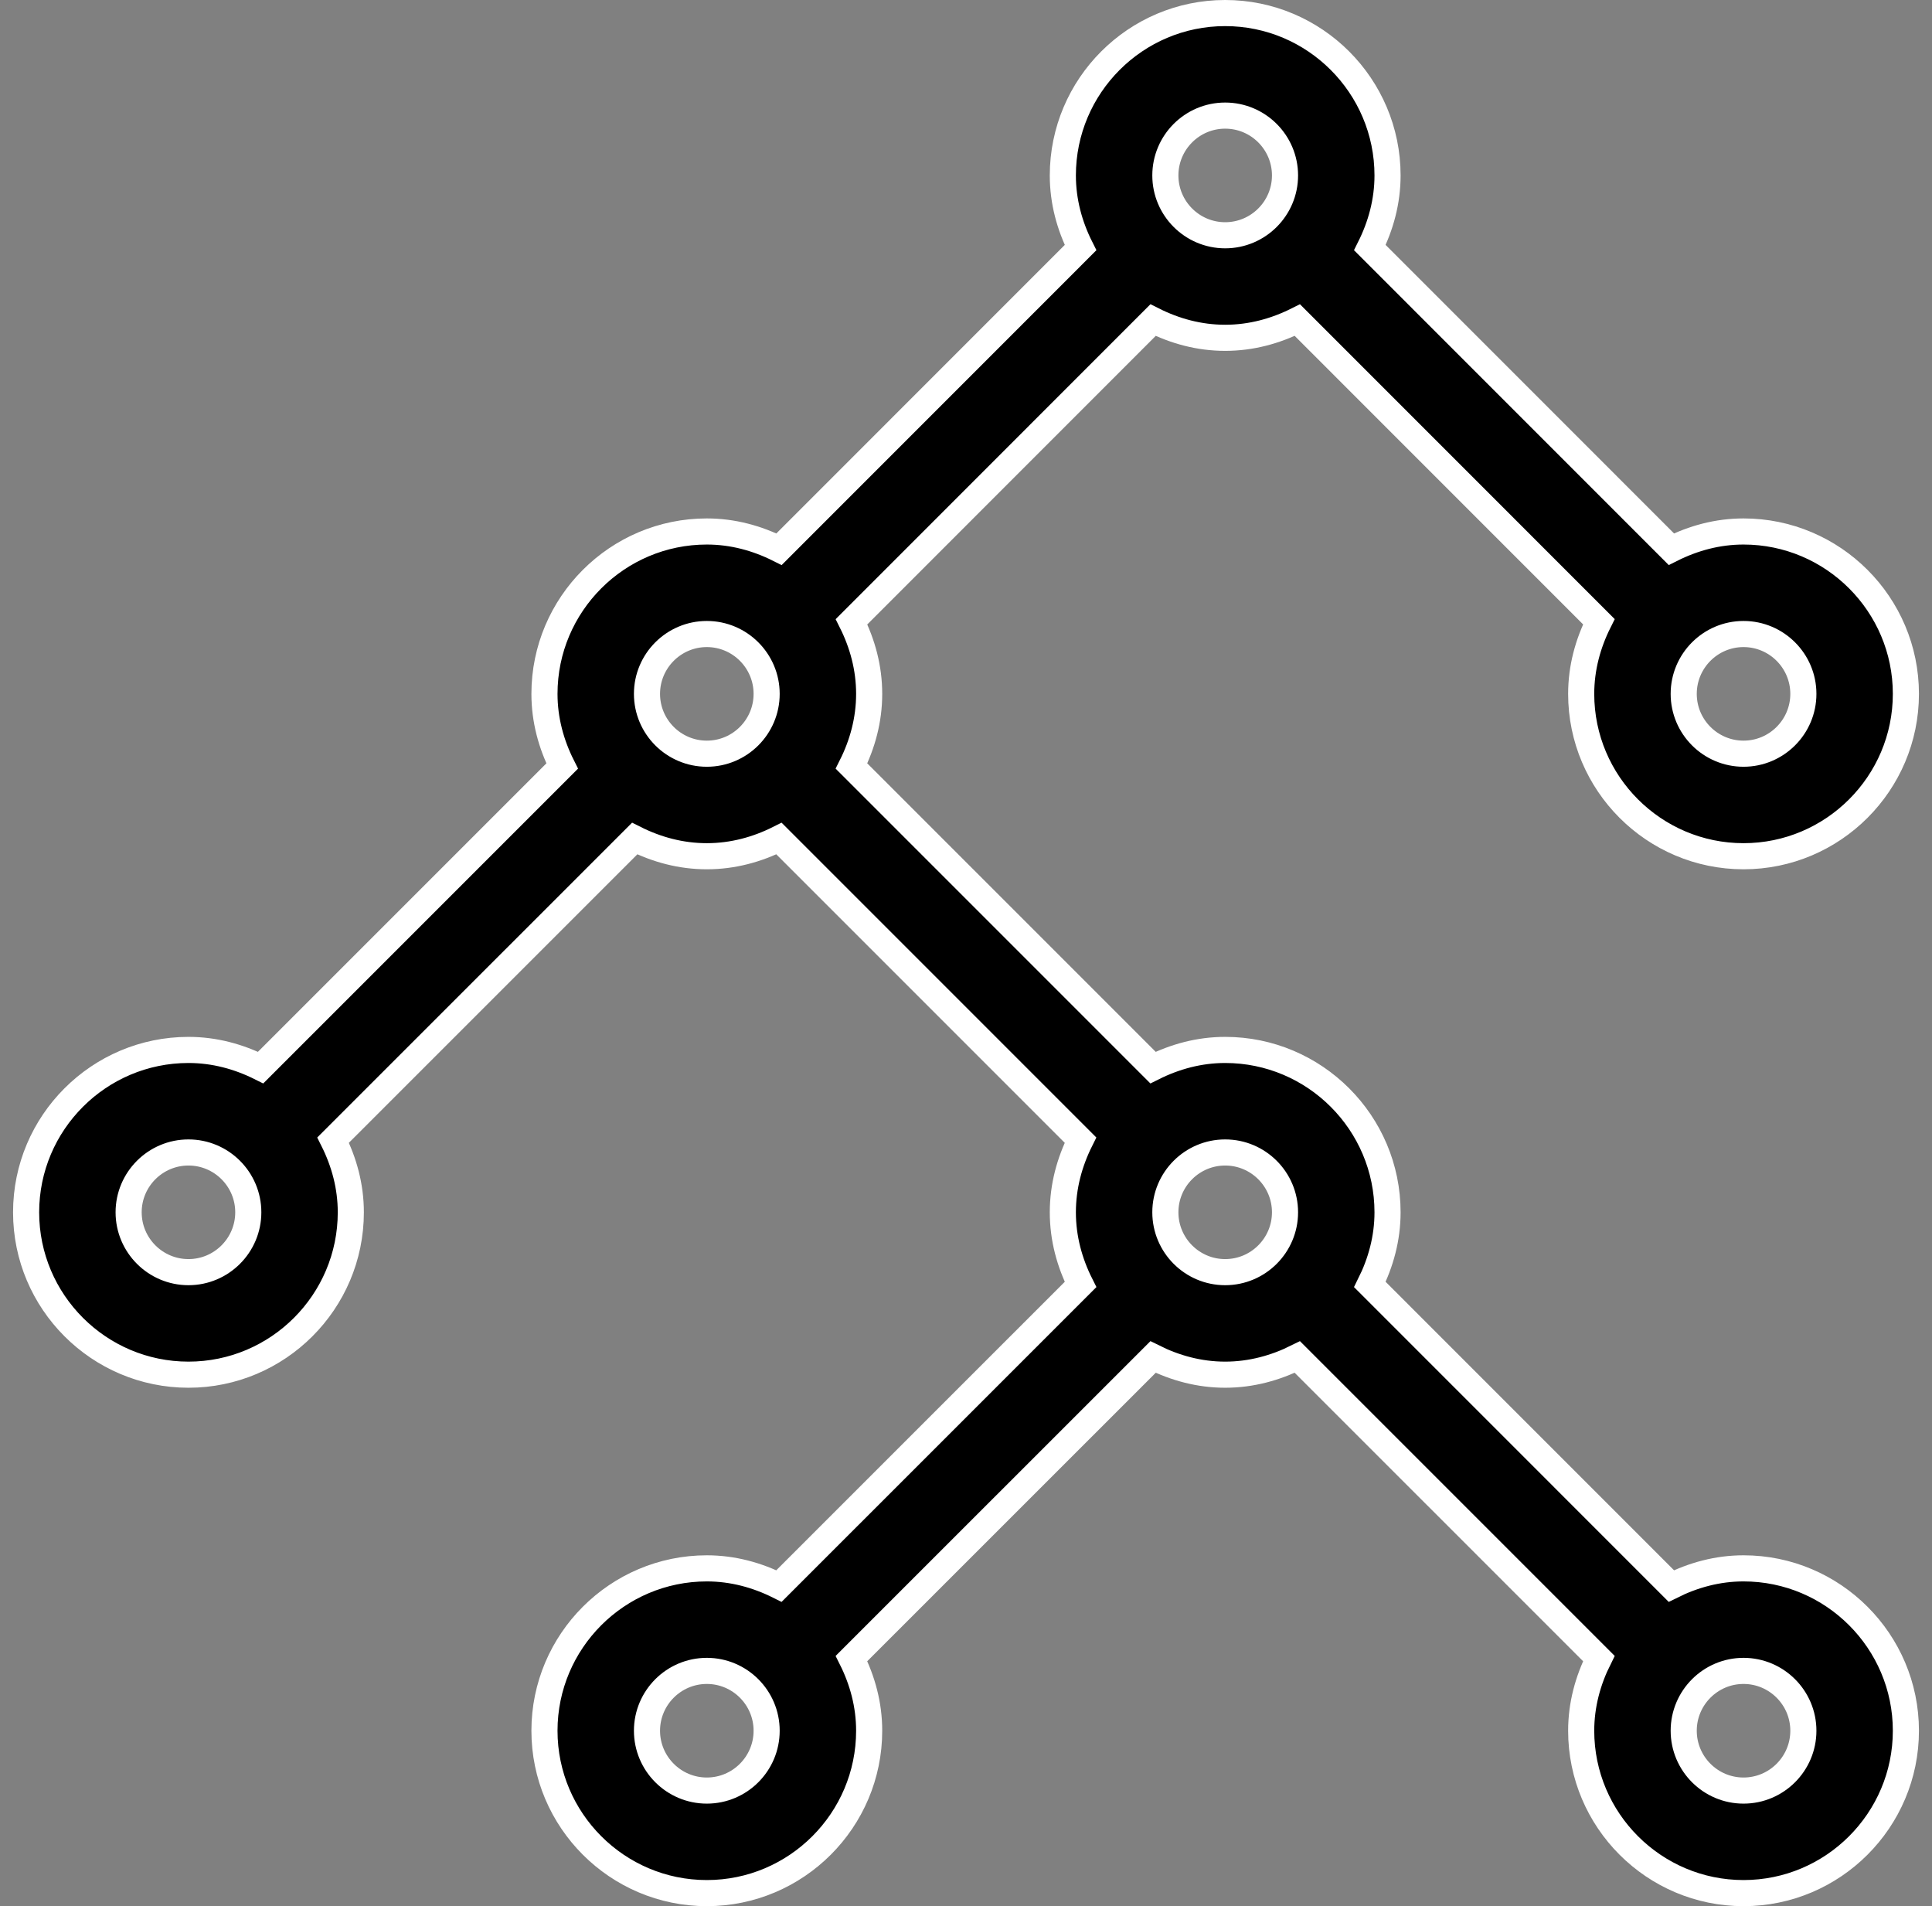 <svg width="74" height="73" viewBox="0 0 74 73" fill="none" xmlns="http://www.w3.org/2000/svg">
<rect x="0" y="0" width="74" height="73" fill="#808080" stroke="none"/>
<path d="M66.781 60.063C65.784 60.063 64.854 60.322 64.016 60.74L52.469 49.192C52.887 48.354 53.146 47.424 53.146 46.427C53.146 42.999 50.356 40.209 46.927 40.209C45.93 40.209 45 40.467 44.162 40.885L32.614 29.337C33.034 28.501 33.291 27.57 33.291 26.573C33.291 25.576 33.034 24.647 32.615 23.811L44.164 12.259C45 12.679 45.93 12.937 46.927 12.937C47.924 12.937 48.854 12.679 49.692 12.259L61.24 23.809C60.822 24.645 60.563 25.576 60.563 26.573C60.563 30.001 63.353 32.791 66.781 32.791C70.21 32.791 73 30.001 73 26.573C73 23.144 70.21 20.354 66.781 20.354C65.784 20.354 64.854 20.612 64.016 21.032L52.469 9.483C52.887 8.647 53.146 7.716 53.146 6.719C53.146 3.29 50.356 0.5 46.927 0.5C43.499 0.5 40.709 3.29 40.709 6.719C40.709 7.717 40.967 8.647 41.387 9.483L29.839 21.033C29.002 20.613 28.071 20.354 27.073 20.354C23.644 20.354 20.854 23.144 20.854 26.573C20.854 27.57 21.112 28.501 21.532 29.337L9.983 40.885C9.147 40.467 8.216 40.209 7.219 40.209C3.79 40.209 1 42.999 1 46.427C1 49.856 3.79 52.646 7.219 52.646C10.647 52.646 13.437 49.856 13.437 46.427C13.437 45.43 13.179 44.5 12.759 43.662L24.309 32.114C25.145 32.534 26.076 32.791 27.073 32.791C28.07 32.791 29.001 32.534 29.837 32.114L41.385 43.662C40.967 44.5 40.709 45.43 40.709 46.427C40.709 47.426 40.967 48.356 41.387 49.192L29.837 60.74C29.001 60.322 28.07 60.063 27.073 60.063C23.644 60.063 20.854 62.853 20.854 66.281C20.854 69.71 23.644 72.5 27.073 72.5C30.501 72.5 33.291 69.71 33.291 66.281C33.291 65.284 33.034 64.354 32.614 63.516L44.164 51.969C45 52.387 45.93 52.646 46.927 52.646C47.924 52.646 48.854 52.387 49.692 51.969L61.24 63.516C60.822 64.354 60.563 65.284 60.563 66.281C60.563 69.71 63.353 72.5 66.781 72.5C70.21 72.5 73 69.71 73 66.281C73 62.853 70.21 60.063 66.781 60.063ZM69.073 26.573C69.073 27.837 68.045 28.864 66.781 28.864C65.518 28.864 64.49 27.837 64.49 26.573C64.49 25.309 65.518 24.281 66.781 24.281C68.045 24.281 69.073 25.309 69.073 26.573ZM46.927 4.427C48.191 4.427 49.219 5.455 49.219 6.719C49.219 7.982 48.191 9.01 46.927 9.01C45.663 9.01 44.636 7.982 44.636 6.719C44.636 5.455 45.663 4.427 46.927 4.427ZM7.219 48.719C5.955 48.719 4.927 47.691 4.927 46.427C4.927 45.163 5.955 44.136 7.219 44.136C8.482 44.136 9.51 45.163 9.51 46.427C9.51 47.691 8.482 48.719 7.219 48.719ZM24.781 26.573C24.781 25.309 25.809 24.281 27.073 24.281C28.337 24.281 29.364 25.309 29.364 26.573C29.364 27.837 28.337 28.864 27.073 28.864C25.809 28.864 24.781 27.837 24.781 26.573ZM27.073 68.573C25.809 68.573 24.781 67.545 24.781 66.281C24.781 65.018 25.809 63.99 27.073 63.99C28.337 63.99 29.364 65.018 29.364 66.281C29.364 67.545 28.337 68.573 27.073 68.573ZM44.636 46.427C44.636 45.163 45.663 44.136 46.927 44.136C48.191 44.136 49.219 45.163 49.219 46.427C49.219 47.691 48.191 48.719 46.927 48.719C45.663 48.719 44.636 47.691 44.636 46.427ZM66.781 68.573C65.518 68.573 64.49 67.545 64.49 66.281C64.49 65.018 65.518 63.99 66.781 63.99C68.045 63.99 69.073 65.018 69.073 66.281C69.073 67.545 68.045 68.573 66.781 68.573Z" fill="curre" stroke="white"/>
</svg>
